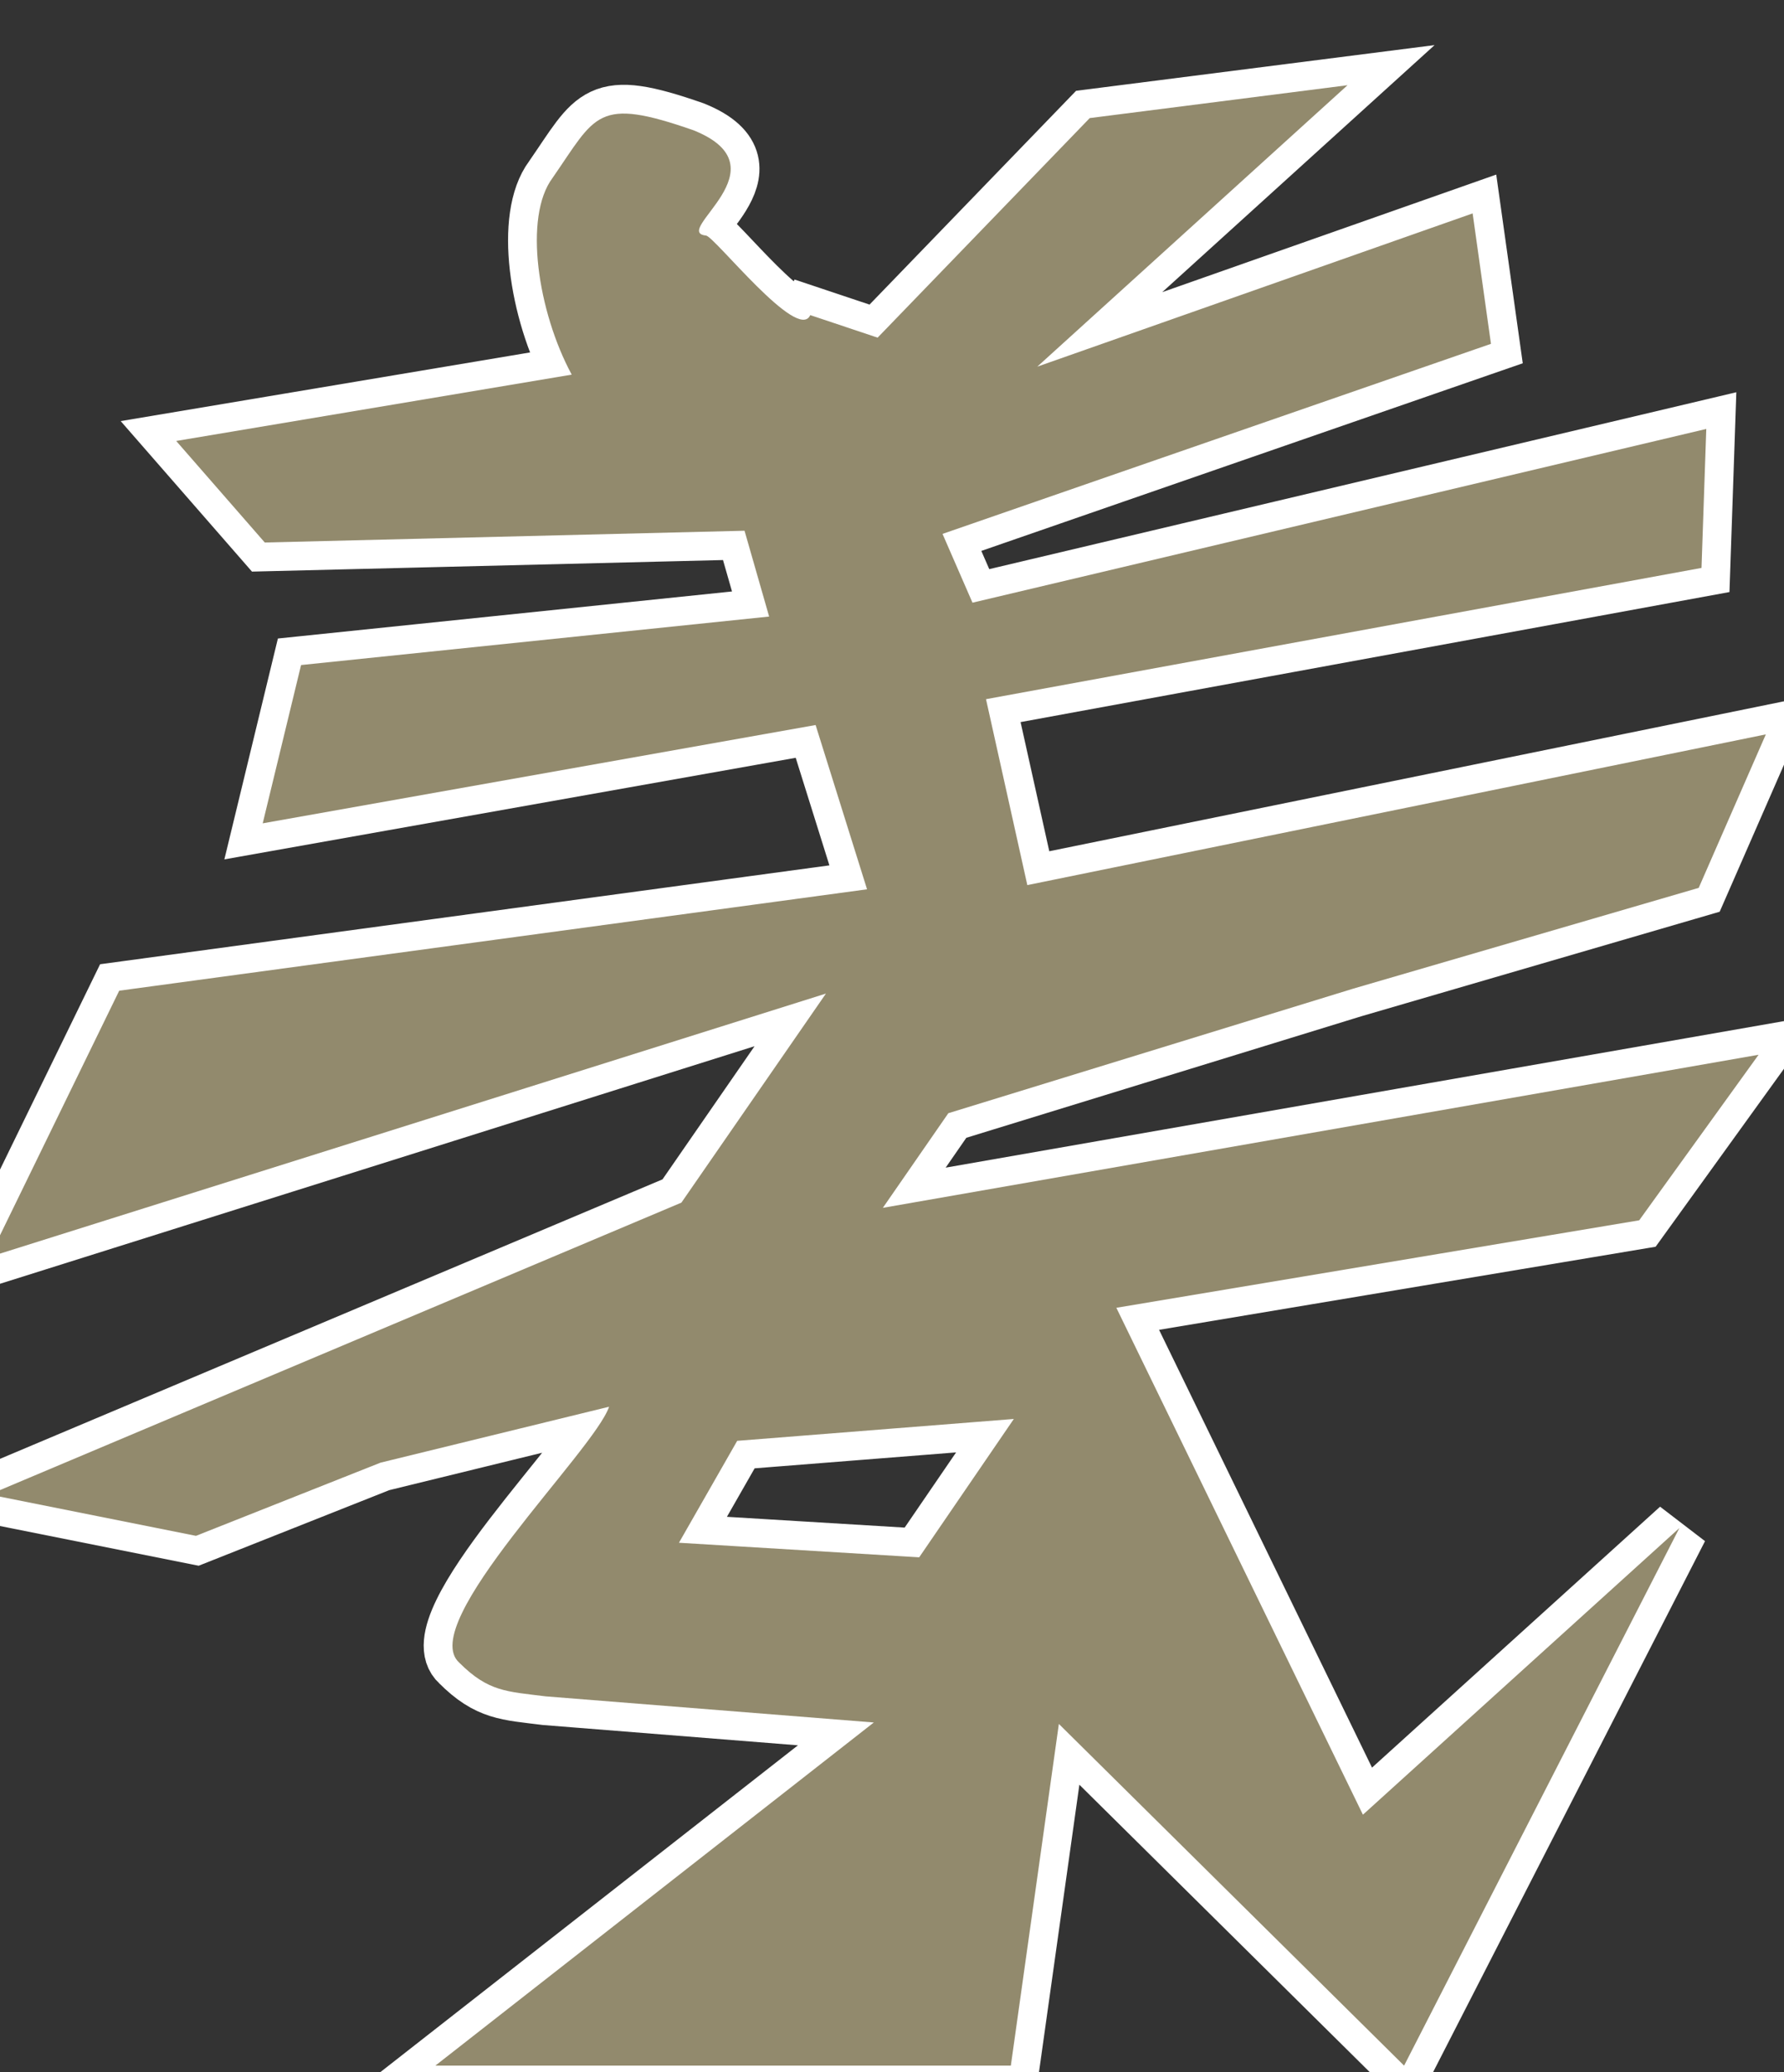 <?xml version="1.0" encoding="utf-8"?>
<!-- Generator: Adobe Illustrator 15.0.0, SVG Export Plug-In  -->
<!DOCTYPE svg PUBLIC "-//W3C//DTD SVG 1.1//EN" "http://www.w3.org/Graphics/SVG/1.1/DTD/svg11.dtd">
<svg version="1.1"
	 xmlns="http://www.w3.org/2000/svg" xmlns:xlink="http://www.w3.org/1999/xlink" xmlns:a="http://ns.adobe.com/AdobeSVGViewerExtensions/3.0/"
	 x="0px" y="0px" width="62px" height="72px" viewBox="3.753 0 62 72" enable-background="new 3.753 0 62 72" xml:space="preserve">
<rect x="3.753" y="0" width="62" height="72" fill="#333333" stroke="none"/>
<defs>
</defs>
<path fill="none" stroke="#FFFFFF" stroke-width="2" stroke-linecap="round" d="M34.253,11.732l7.372-7.629l8.959-1.142
	L39.802,12.74l15.13-5.325l0.637,4.532l-19.06,6.604l1.041,2.39l25.502-6.037l-0.166,4.829L38.02,24.294l1.436,6.46l25.666-5.237
	l-2.333,5.333l-12,3.5l-14.078,4.33l-2.276,3.288l30.435-5.319l-4.149,5.752L42.55,45.441l8.569,17.613l10.999-9.961l-9.568,18.68
	L40.552,59.9l-1.669,11.873h-20L34.121,59.85l-11.405-0.908c-1.352-0.17-1.988-0.156-3-1.168c-1.518-1.348,4.698-7.377,5.204-8.895
	l-7.942,1.943l-6.414,2.543L3.386,51.93l24.048-10.143l5.023-7.264L3.386,43.674l4.51-9.251l25.99-3.523l-1.788-5.708l-19.215,3.416
	l1.333-5.5l16.267-1.685l-0.855-2.982L12.955,18.85l-3.078-3.528l13.745-2.305c-1.182-2.19-1.678-5.482-0.667-6.833
	c1.518-2.19,1.525-2.835,4.901-1.657c3.244,1.303-0.8,3.533,0.432,3.657c0.296,0.029,3.197,3.729,3.624,2.765L34.253,11.732z
	 M35.698,54.111l3.289-4.807l-9.614,0.76l-2.024,3.541L35.698,54.111z"/>
<path fill="#928A6D" d="M34.253,11.732l7.372-7.629l8.959-1.142L39.802,12.74l15.13-5.325l0.637,4.532l-19.06,6.604l1.041,2.39
	l25.502-6.037l-0.166,4.829L38.02,24.294l1.436,6.46l25.666-5.237l-2.333,5.333l-12,3.5l-14.078,4.33l-2.276,3.288l30.435-5.319
	l-4.149,5.752L42.55,45.441l8.569,17.613l10.999-9.961l-9.568,18.68L40.552,59.9l-1.669,11.873h-20L34.121,59.85l-11.405-0.908
	c-1.352-0.17-1.988-0.156-3-1.168c-1.518-1.348,4.698-7.377,5.204-8.895l-7.942,1.943l-6.414,2.543L3.386,51.93l24.048-10.143
	l5.023-7.264L3.386,43.674l4.51-9.251l25.99-3.523l-1.788-5.708l-19.215,3.416l1.333-5.5l16.267-1.685l-0.855-2.982L12.955,18.85
	l-3.078-3.528l13.745-2.305c-1.182-2.19-1.678-5.482-0.667-6.833c1.518-2.19,1.525-2.835,4.901-1.657
	c3.244,1.303-0.8,3.533,0.432,3.657c0.296,0.029,3.197,3.729,3.624,2.765L34.253,11.732z M35.698,54.111l3.289-4.807l-9.614,0.76
	l-2.024,3.541L35.698,54.111z"/>
<rect id="_x3C_スライス_x3E__1_" x="3.753" fill="none" width="62" height="72"/>
</svg>
